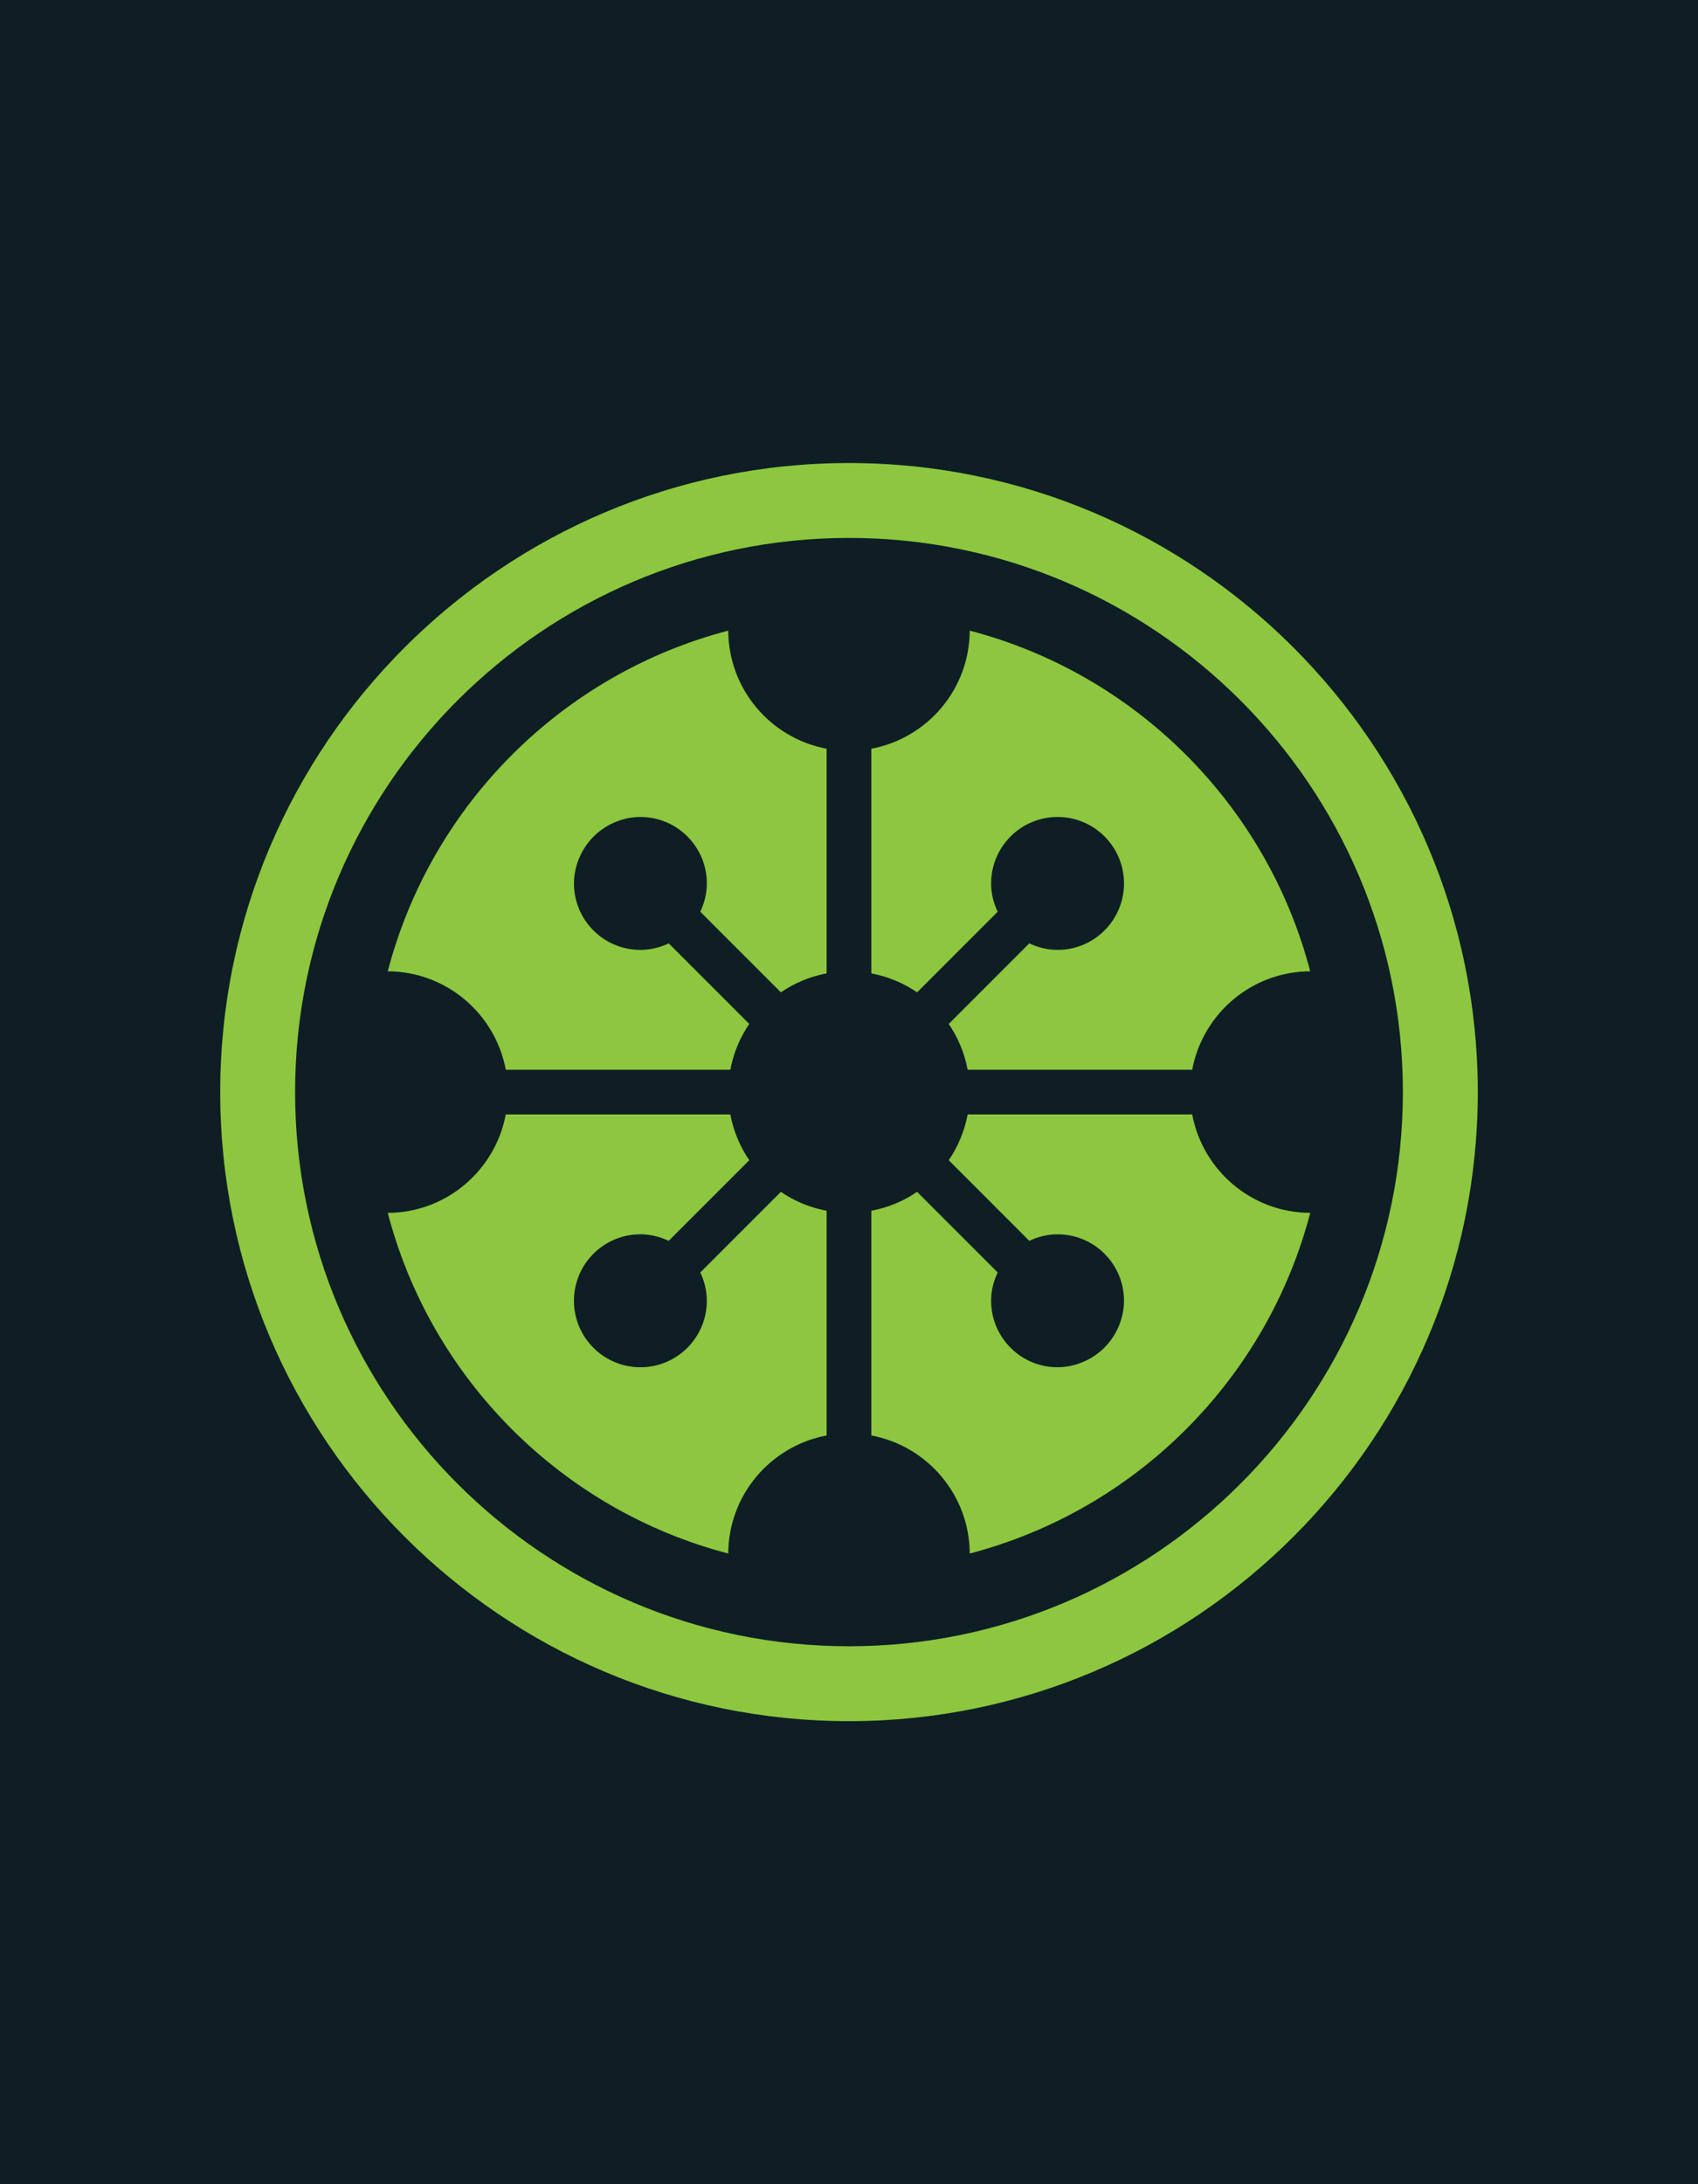 <?xml version="1.0" encoding="utf-8"?>
<!-- Generator: Adobe Illustrator 16.0.0, SVG Export Plug-In . SVG Version: 6.00 Build 0)  -->
<!DOCTYPE svg PUBLIC "-//W3C//DTD SVG 1.1//EN" "http://www.w3.org/Graphics/SVG/1.1/DTD/svg11.dtd">
<svg version="1.1" id="Layer_1" xmlns="http://www.w3.org/2000/svg" xmlns:xlink="http://www.w3.org/1999/xlink" x="0px" y="0px"
	 width="175px" height="225px" viewBox="0 12.5 175 225" enable-background="new 0 12.5 175 225" xml:space="preserve">
<g>
	<polygon fill="#0E1E24" points="0,237.5 0,12.5 175,12.5 175,237.5 	"/>
	<path fill="#8DC63F" d="M99.943,77.465c17.134,4.471,30.619,17.961,35.091,35.091c-6.06,0.028-11.089,4.39-12.162,10.142H99.729
		c-0.324-1.725-0.996-3.322-1.951-4.717l8.303-8.303c0.887,0.419,1.869,0.673,2.916,0.673c3.779,0,6.845-3.066,6.845-6.844
		c0-3.784-3.062-6.848-6.845-6.848s-6.848,3.063-6.848,6.848c0,1.042,0.25,2.028,0.676,2.911l-8.307,8.307
		c-1.396-0.956-2.994-1.628-4.718-1.952V89.629C95.557,88.549,99.915,83.525,99.943,77.465z M52.127,122.698h23.146
		c0.322-1.725,0.994-3.322,1.947-4.717l-8.303-8.303c-0.887,0.419-1.868,0.673-2.915,0.673c-3.783,0-6.847-3.066-6.847-6.844
		c0-1.049,0.255-2.029,0.673-2.921h-0.001l0.005-0.005c0.675-1.421,1.822-2.569,3.247-3.248l0.004-0.004v0.002
		c0.889-0.42,1.871-0.673,2.918-0.673c3.781,0,6.846,3.063,6.846,6.848c0,1.042-0.252,2.028-0.674,2.915l8.305,8.303
		c1.395-0.956,2.994-1.628,4.715-1.952V89.629c-5.752-1.08-10.105-6.104-10.139-12.166c-17.129,4.473-30.617,17.962-35.09,35.093
		C46.02,112.584,51.051,116.946,52.127,122.698z M85.195,160.371v-23.148c-1.723-0.32-3.322-0.992-4.715-1.947l-8.307,8.305
		c0.422,0.887,0.674,1.871,0.674,2.914c0,3.783-3.064,6.85-6.846,6.85c-3.783,0-6.847-3.066-6.847-6.85
		c0-3.781,3.064-6.846,6.847-6.846c1.047,0,2.027,0.256,2.915,0.674l8.306-8.305c-0.955-1.395-1.627-2.994-1.951-4.719H52.127
		c-1.079,5.754-6.107,10.117-12.163,10.145c4.473,17.133,17.96,30.619,35.091,35.09C75.084,166.477,79.443,161.451,85.195,160.371z
		 M122.872,127.301H99.729c-0.326,1.723-0.996,3.322-1.951,4.719l8.303,8.303c0.887-0.418,1.869-0.672,2.916-0.672
		c3.779,0,6.845,3.062,6.845,6.844c0,1.049-0.254,2.029-0.673,2.916l0.003,0.004l-0.007,0.002c-0.676,1.426-1.816,2.57-3.244,3.248
		l-0.005,0.004l-0.004-0.002c-0.888,0.422-1.867,0.678-2.915,0.678c-3.783,0-6.848-3.066-6.848-6.85c0-1.043,0.25-2.027,0.676-2.914
		l-8.307-8.305c-1.396,0.955-2.994,1.627-4.718,1.947v23.148c5.757,1.08,10.113,6.104,10.144,12.162
		c17.135-4.474,30.619-17.959,35.092-35.092C128.977,137.416,123.951,133.053,122.872,127.301z M152.305,124.997
		c0-35.729-29.072-64.8-64.808-64.8c-35.73,0-64.801,29.072-64.801,64.8c0,35.737,29.071,64.806,64.801,64.806
		C123.23,189.803,152.305,160.734,152.305,124.997z M144.584,124.997c0,31.479-25.607,57.089-57.087,57.089
		c-31.475,0-57.084-25.609-57.084-57.089c0-31.476,25.609-57.083,57.084-57.083C118.977,67.914,144.584,93.521,144.584,124.997z"/>
</g>
</svg>
